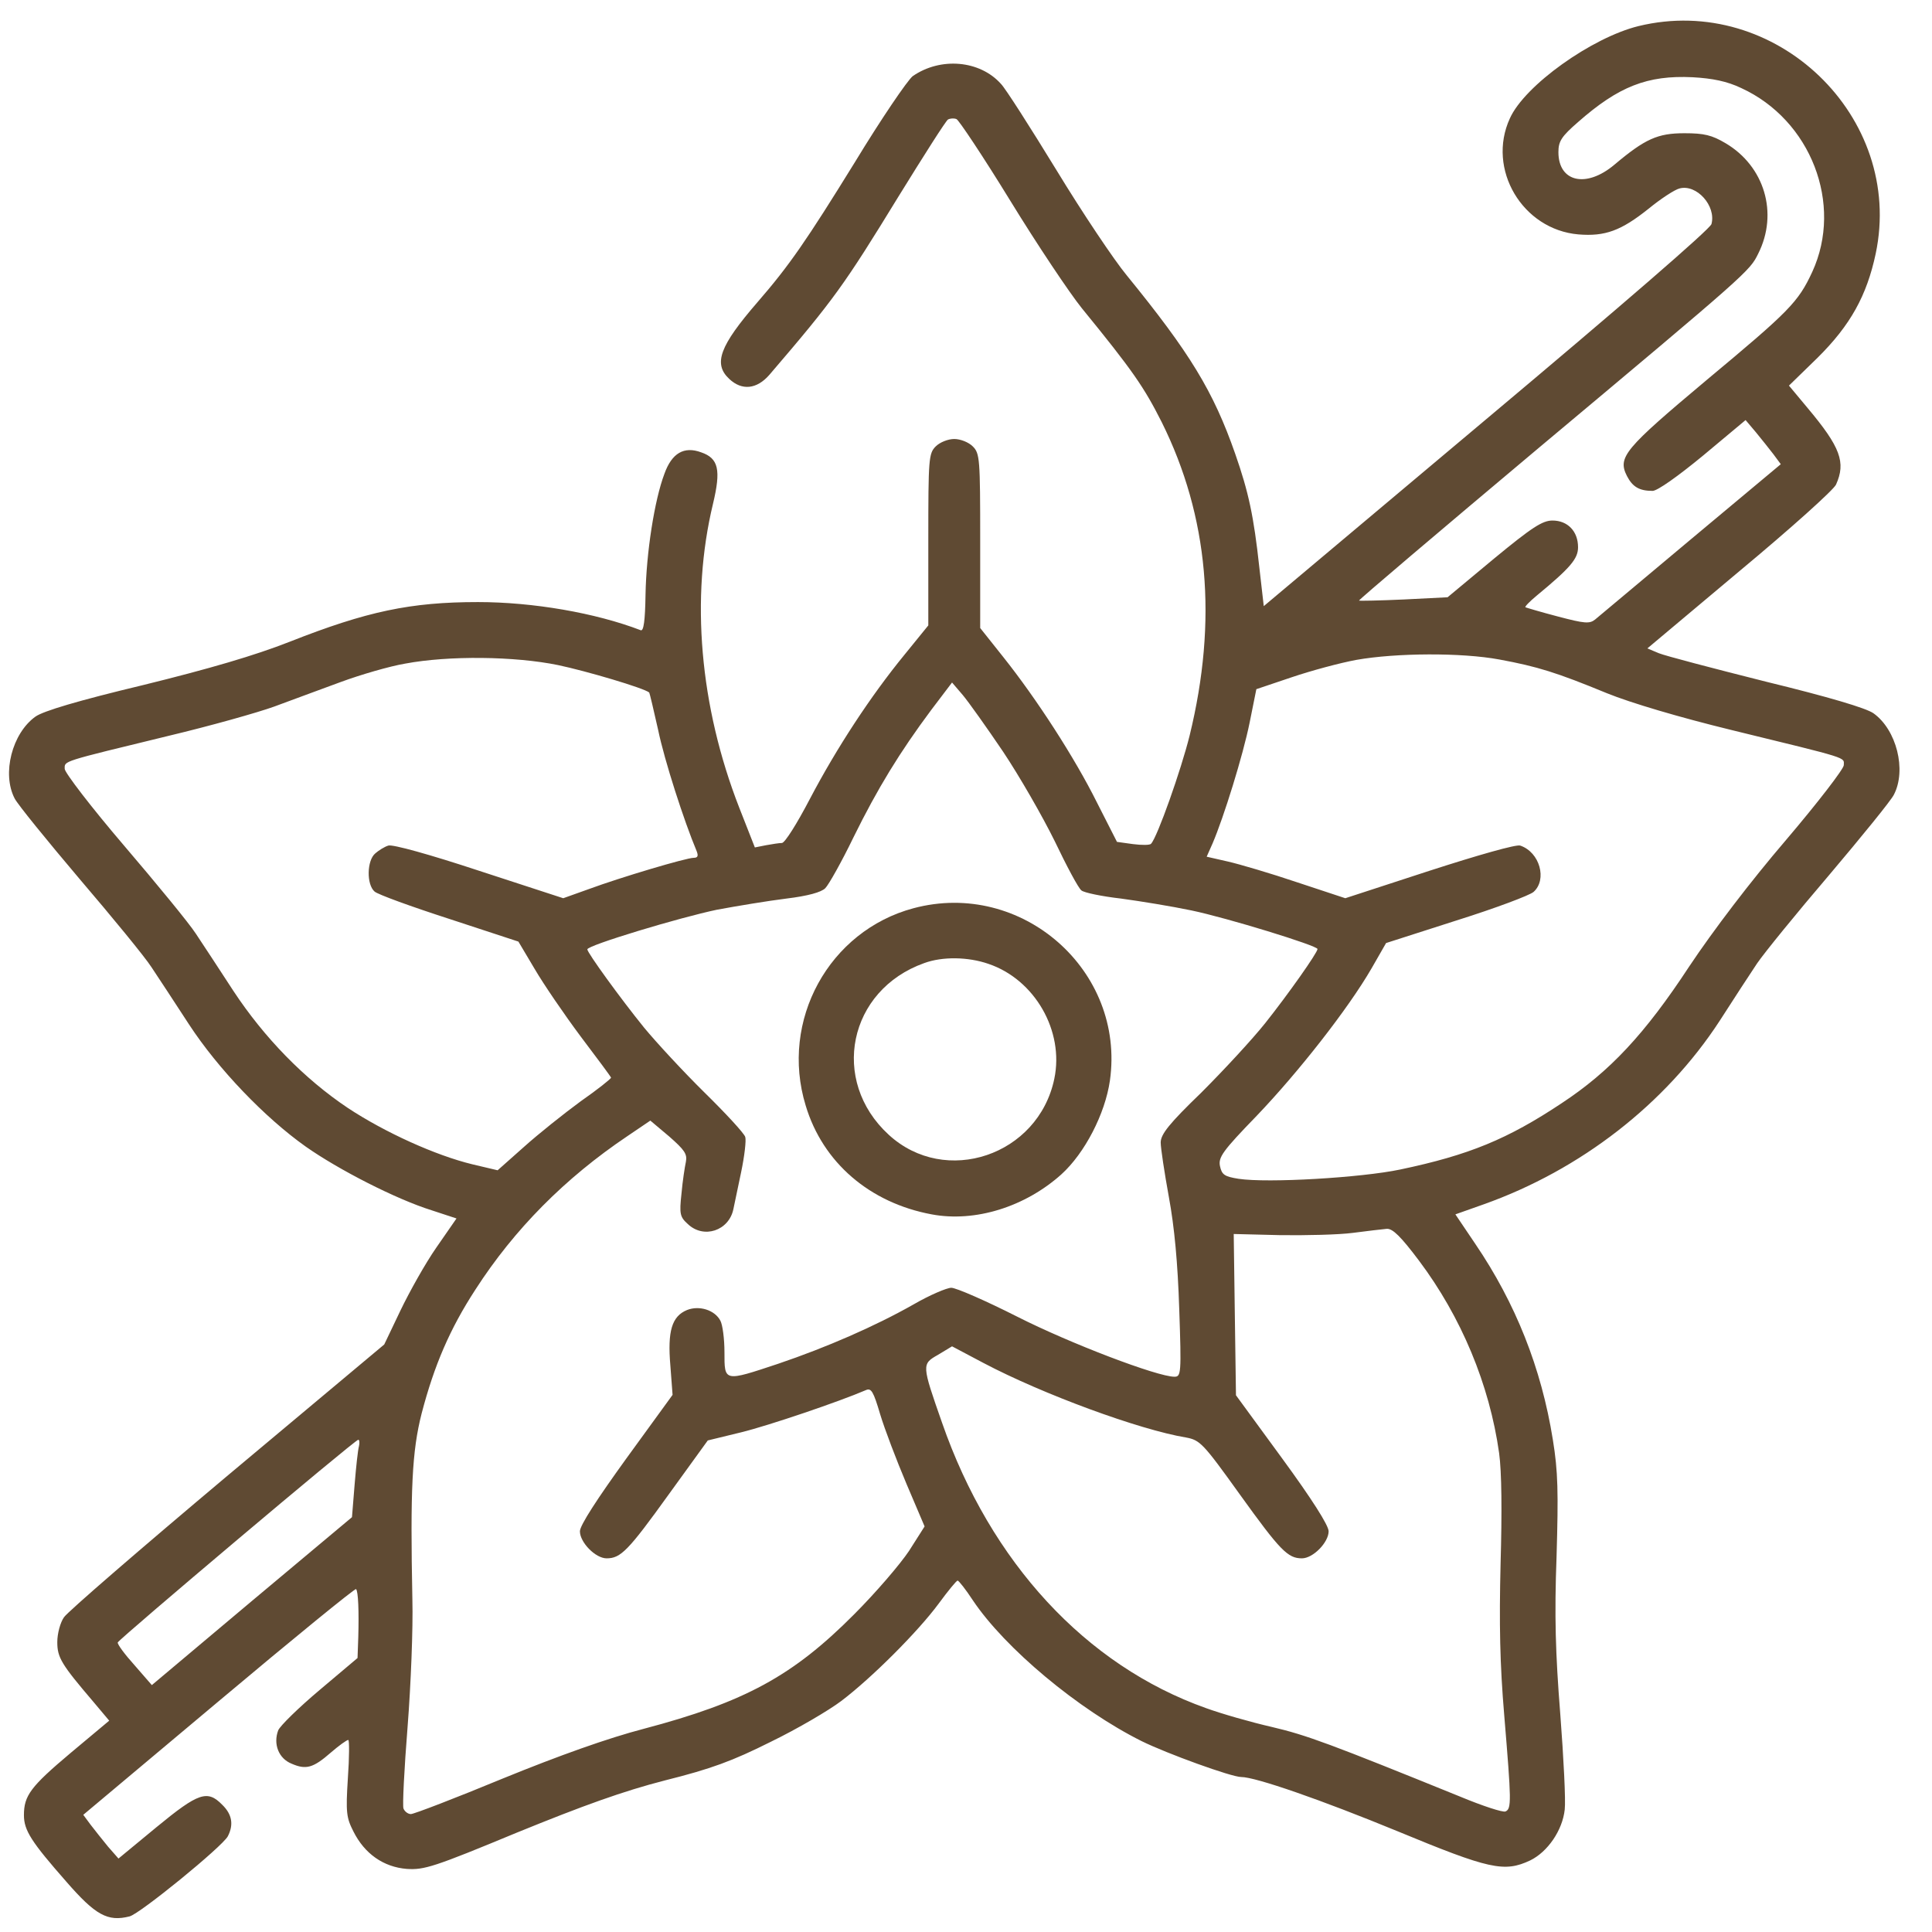 <svg width="49" height="49" viewBox="0 0 49 49" fill="none" xmlns="http://www.w3.org/2000/svg">
<path d="M41.555 0.662C40.371 0.953 38.669 2.166 38.294 3.002C37.701 4.29 38.613 5.823 40.032 5.945C40.709 6.001 41.114 5.851 41.809 5.296C42.119 5.042 42.477 4.807 42.599 4.779C43.031 4.666 43.529 5.221 43.407 5.682C43.379 5.804 41.085 7.787 37.701 10.626L32.052 15.373L31.939 14.386C31.798 13.089 31.666 12.478 31.328 11.51C30.773 9.921 30.181 8.953 28.573 6.979C28.254 6.593 27.455 5.4 26.797 4.319C26.129 3.228 25.5 2.241 25.387 2.128C24.851 1.527 23.855 1.442 23.149 1.931C23.018 2.034 22.351 3.012 21.683 4.112C20.452 6.105 20.019 6.734 19.211 7.665C18.252 8.774 18.083 9.226 18.496 9.611C18.816 9.912 19.192 9.874 19.512 9.508C21.157 7.59 21.41 7.233 22.792 4.977C23.431 3.943 23.986 3.068 24.043 3.031C24.099 3.002 24.193 2.993 24.259 3.021C24.315 3.04 24.936 3.971 25.622 5.089C26.308 6.208 27.126 7.43 27.436 7.815C28.733 9.404 29.015 9.818 29.466 10.711C30.651 13.098 30.886 15.731 30.172 18.654C29.955 19.528 29.354 21.23 29.194 21.399C29.166 21.437 28.959 21.437 28.733 21.408L28.329 21.352L27.822 20.355C27.257 19.218 26.289 17.723 25.443 16.661L24.86 15.928V13.719C24.86 11.632 24.851 11.5 24.672 11.322C24.569 11.218 24.362 11.134 24.202 11.134C24.043 11.134 23.836 11.218 23.732 11.322C23.554 11.5 23.544 11.632 23.544 13.681V15.862L22.933 16.614C22.087 17.648 21.222 18.964 20.536 20.271C20.217 20.882 19.906 21.38 19.831 21.38C19.765 21.38 19.587 21.408 19.427 21.437L19.145 21.493L18.75 20.487C17.744 17.911 17.509 15.157 18.083 12.779C18.29 11.914 18.224 11.623 17.782 11.472C17.349 11.312 17.039 11.491 16.851 12.017C16.598 12.685 16.391 14.02 16.372 15.082C16.362 15.74 16.325 16.013 16.25 15.984C15.103 15.543 13.514 15.27 12.123 15.27C10.412 15.27 9.303 15.505 7.348 16.276C6.464 16.624 5.308 16.962 3.625 17.376C1.98 17.77 1.096 18.034 0.899 18.175C0.307 18.598 0.043 19.622 0.372 20.252C0.448 20.402 1.19 21.314 2.018 22.292C2.845 23.26 3.672 24.266 3.841 24.529C4.01 24.783 4.443 25.441 4.791 25.977C5.533 27.114 6.718 28.346 7.752 29.079C8.579 29.662 10.045 30.414 10.948 30.696L11.578 30.903L11.07 31.636C10.788 32.04 10.384 32.764 10.158 33.234L9.745 34.099L5.759 37.436C3.578 39.269 1.707 40.886 1.623 41.017C1.529 41.149 1.453 41.431 1.453 41.647C1.453 42.042 1.557 42.211 2.375 43.17L2.77 43.64L1.792 44.458C0.777 45.313 0.607 45.539 0.607 46.037C0.607 46.423 0.795 46.714 1.679 47.72C2.422 48.575 2.732 48.745 3.287 48.604C3.55 48.538 5.637 46.836 5.778 46.573C5.928 46.282 5.89 46.019 5.637 45.774C5.261 45.389 5.035 45.464 3.973 46.338L3.005 47.137L2.741 46.836C2.6 46.667 2.403 46.413 2.3 46.282L2.112 46.028L5.552 43.142C7.442 41.553 9.011 40.275 9.03 40.303C9.087 40.359 9.105 40.877 9.087 41.516L9.068 42.051L8.109 42.86C7.573 43.311 7.103 43.772 7.056 43.885C6.925 44.232 7.066 44.599 7.395 44.731C7.761 44.89 7.94 44.843 8.391 44.449C8.598 44.27 8.795 44.129 8.833 44.129C8.861 44.129 8.861 44.561 8.823 45.097C8.767 45.971 8.786 46.103 8.964 46.451C9.246 47.015 9.726 47.353 10.318 47.4C10.76 47.428 11.004 47.353 13.11 46.479C14.793 45.793 15.808 45.426 16.87 45.154C18.036 44.862 18.572 44.665 19.549 44.176C20.226 43.847 21.025 43.377 21.335 43.142C22.106 42.559 23.281 41.384 23.808 40.67C24.043 40.35 24.259 40.087 24.287 40.087C24.315 40.087 24.494 40.312 24.672 40.585C25.49 41.807 27.351 43.358 28.95 44.157C29.598 44.477 31.234 45.069 31.478 45.069C31.845 45.069 33.518 45.652 35.436 46.441C37.776 47.41 38.152 47.494 38.81 47.184C39.252 46.968 39.628 46.423 39.685 45.896C39.713 45.671 39.657 44.58 39.572 43.471C39.45 41.929 39.422 40.98 39.478 39.476C39.525 37.85 39.516 37.323 39.384 36.515C39.093 34.691 38.434 33.046 37.419 31.551L36.912 30.799L37.626 30.546C40.089 29.671 42.242 27.998 43.614 25.892C43.962 25.347 44.394 24.689 44.563 24.435C44.742 24.172 45.56 23.166 46.387 22.198C47.214 21.22 47.957 20.308 48.032 20.158C48.361 19.528 48.098 18.504 47.515 18.09C47.327 17.958 46.378 17.676 44.798 17.291C43.454 16.953 42.232 16.633 42.072 16.567L41.781 16.445L44.122 14.48C45.41 13.409 46.509 12.422 46.566 12.29C46.82 11.726 46.679 11.341 45.842 10.344L45.372 9.78L46.096 9.075C46.932 8.248 47.346 7.496 47.572 6.434C48.305 2.965 45.033 -0.184 41.555 0.662ZM44.159 2.232C45.926 3.04 46.754 5.174 45.964 6.894C45.607 7.665 45.381 7.891 43.294 9.63C41.198 11.388 41.02 11.594 41.264 12.074C41.405 12.346 41.574 12.45 41.913 12.45C42.035 12.45 42.552 12.083 43.191 11.557L44.272 10.654L44.535 10.965C44.676 11.134 44.874 11.388 44.977 11.519L45.165 11.773L42.881 13.681C41.631 14.725 40.54 15.646 40.456 15.712C40.315 15.825 40.192 15.815 39.516 15.637C39.083 15.524 38.707 15.411 38.688 15.402C38.669 15.383 38.801 15.251 38.97 15.11C39.835 14.396 40.023 14.17 40.023 13.879C40.023 13.475 39.76 13.202 39.374 13.202C39.121 13.202 38.858 13.371 37.889 14.17L36.714 15.148L35.605 15.204C34.994 15.232 34.486 15.242 34.468 15.232C34.458 15.213 36.507 13.475 39.027 11.359C44.347 6.904 44.376 6.875 44.592 6.434C45.109 5.409 44.752 4.215 43.764 3.632C43.417 3.426 43.219 3.379 42.721 3.379C42.044 3.379 41.725 3.52 40.944 4.178C40.23 4.779 39.525 4.619 39.525 3.858C39.525 3.585 39.6 3.463 40.023 3.096C41.048 2.194 41.781 1.903 42.928 1.959C43.435 1.987 43.802 2.062 44.159 2.232ZM38.03 16.727C38.998 16.906 39.478 17.056 40.756 17.582C41.358 17.827 42.599 18.194 43.906 18.513C46.951 19.256 46.763 19.199 46.763 19.406C46.763 19.5 46.105 20.355 45.297 21.305C44.394 22.358 43.445 23.608 42.843 24.511C41.715 26.231 40.822 27.18 39.609 27.979C38.237 28.891 37.259 29.295 35.511 29.662C34.524 29.869 32.155 30.01 31.412 29.897C31.055 29.84 30.989 29.794 30.942 29.577C30.895 29.352 31.008 29.192 31.873 28.299C32.926 27.199 34.195 25.582 34.787 24.558L35.154 23.918L36.94 23.345C37.927 23.035 38.801 22.706 38.895 22.621C39.243 22.311 39.055 21.615 38.557 21.446C38.463 21.408 37.476 21.69 36.254 22.085L34.12 22.781L32.898 22.377C32.23 22.151 31.431 21.916 31.14 21.85L30.604 21.728L30.754 21.39C31.036 20.732 31.525 19.162 31.694 18.325L31.864 17.479L32.757 17.178C33.255 17.009 33.988 16.812 34.402 16.736C35.407 16.558 37.071 16.548 38.03 16.727ZM14.153 16.868C14.868 17.018 16.334 17.451 16.466 17.564C16.475 17.573 16.579 18.005 16.692 18.513C16.851 19.284 17.349 20.826 17.669 21.587C17.716 21.709 17.697 21.756 17.594 21.756C17.406 21.756 15.733 22.254 14.943 22.546L14.285 22.781L12.151 22.085C10.901 21.672 9.951 21.408 9.848 21.446C9.754 21.474 9.604 21.568 9.519 21.643C9.303 21.822 9.293 22.433 9.5 22.612C9.585 22.687 10.44 22.997 11.399 23.307L13.148 23.881L13.561 24.576C13.787 24.962 14.313 25.733 14.727 26.287C15.14 26.832 15.488 27.302 15.498 27.331C15.498 27.359 15.159 27.631 14.727 27.932C14.304 28.242 13.655 28.759 13.289 29.088L12.621 29.681L11.982 29.53C11.051 29.305 9.763 28.722 8.823 28.101C7.714 27.359 6.699 26.315 5.919 25.131C5.571 24.595 5.138 23.937 4.969 23.683C4.8 23.42 3.973 22.414 3.146 21.446C2.318 20.478 1.641 19.594 1.641 19.5C1.641 19.293 1.529 19.331 4.274 18.663C5.336 18.41 6.539 18.071 6.953 17.921C7.366 17.77 8.118 17.488 8.635 17.3C9.143 17.112 9.886 16.896 10.28 16.83C11.38 16.624 13.053 16.642 14.153 16.868ZM25.443 19.068C25.857 19.688 26.44 20.703 26.75 21.333C27.051 21.963 27.351 22.527 27.427 22.583C27.492 22.64 27.944 22.734 28.433 22.79C28.921 22.856 29.73 22.988 30.219 23.091C31.121 23.279 33.415 23.984 33.415 24.069C33.415 24.163 32.672 25.215 32.089 25.949C31.76 26.362 31.036 27.143 30.472 27.707C29.654 28.496 29.438 28.769 29.438 28.976C29.438 29.117 29.532 29.737 29.645 30.358C29.786 31.119 29.871 32.04 29.908 33.196C29.965 34.842 29.955 34.917 29.786 34.917C29.354 34.917 27.135 34.071 25.8 33.394C25.001 32.99 24.249 32.661 24.127 32.661C24.014 32.661 23.573 32.849 23.168 33.084C22.191 33.638 20.959 34.174 19.737 34.588C18.355 35.048 18.374 35.048 18.374 34.296C18.374 33.958 18.327 33.601 18.271 33.497C18.13 33.225 17.735 33.102 17.425 33.225C17.039 33.384 16.927 33.76 17.002 34.635L17.058 35.377L15.883 36.994C15.15 38.009 14.708 38.686 14.708 38.837C14.708 39.119 15.103 39.523 15.385 39.523C15.742 39.523 15.93 39.335 16.964 37.897L17.951 36.533L18.797 36.327C19.493 36.157 21.288 35.547 21.965 35.255C22.097 35.199 22.153 35.293 22.322 35.866C22.435 36.242 22.736 37.032 22.99 37.633L23.45 38.714L23.055 39.335C22.83 39.673 22.209 40.397 21.664 40.942C20.113 42.503 18.891 43.17 16.325 43.847C15.422 44.082 14.182 44.524 12.753 45.107C11.55 45.605 10.497 46.009 10.421 46.009C10.346 46.009 10.262 45.943 10.233 45.868C10.205 45.802 10.252 44.862 10.337 43.8C10.421 42.728 10.478 41.281 10.459 40.576C10.403 37.765 10.45 36.806 10.694 35.847C11.014 34.625 11.409 33.704 12.057 32.708C13.044 31.175 14.332 29.878 15.911 28.816L16.494 28.421L16.974 28.825C17.359 29.164 17.434 29.267 17.396 29.465C17.368 29.596 17.312 29.953 17.284 30.273C17.227 30.79 17.246 30.865 17.444 31.044C17.848 31.429 18.487 31.213 18.6 30.668C18.628 30.546 18.712 30.122 18.797 29.728C18.882 29.323 18.929 28.919 18.901 28.835C18.872 28.741 18.402 28.233 17.866 27.707C17.331 27.18 16.645 26.438 16.334 26.061C15.733 25.319 14.896 24.163 14.896 24.078C14.896 23.975 17.237 23.27 18.186 23.072C18.694 22.978 19.483 22.847 19.944 22.79C20.489 22.724 20.828 22.63 20.931 22.527C21.016 22.442 21.345 21.86 21.645 21.239C22.256 19.998 22.82 19.077 23.619 18.005L24.146 17.31L24.419 17.629C24.569 17.808 25.03 18.457 25.443 19.068ZM35.99 31.974C37.062 33.403 37.776 35.114 38.021 36.853C38.087 37.333 38.096 38.338 38.058 39.664C38.021 41.187 38.04 42.202 38.152 43.518C38.331 45.68 38.34 45.877 38.181 45.943C38.115 45.971 37.598 45.802 37.034 45.567C33.744 44.232 33.142 44.007 32.258 43.8C31.723 43.678 30.971 43.462 30.585 43.321C27.54 42.239 25.124 39.626 23.892 36.082C23.375 34.606 23.375 34.597 23.789 34.362L24.146 34.146L24.945 34.569C26.44 35.358 28.893 36.261 30.078 36.458C30.435 36.524 30.51 36.599 31.441 37.897C32.475 39.335 32.663 39.523 33.02 39.523C33.302 39.523 33.697 39.119 33.697 38.837C33.697 38.686 33.264 38.009 32.522 36.994L31.347 35.387L31.318 33.337L31.29 31.297L32.465 31.326C33.114 31.335 33.95 31.316 34.308 31.269C34.674 31.222 35.06 31.175 35.172 31.166C35.323 31.157 35.53 31.363 35.99 31.974ZM9.105 36.675C9.077 36.769 9.03 37.21 8.993 37.662L8.927 38.479L6.389 40.604L3.851 42.738L3.409 42.23C3.164 41.958 2.976 41.704 2.986 41.657C3.014 41.572 8.993 36.524 9.087 36.515C9.115 36.515 9.124 36.59 9.105 36.675Z" fill="#5F4A33"/>
<path d="M23.168 23.035C21.025 23.608 19.775 25.883 20.433 28.036C20.865 29.483 22.059 30.508 23.629 30.799C24.729 31.006 25.998 30.611 26.919 29.784C27.511 29.248 28.028 28.252 28.15 27.406C28.545 24.614 25.913 22.301 23.168 23.035ZM25.067 24.445C26.242 24.84 26.994 26.146 26.74 27.359C26.336 29.305 23.977 30.104 22.538 28.778C21.044 27.406 21.514 25.112 23.441 24.426C23.901 24.257 24.55 24.266 25.067 24.445Z" fill="#5F4A33"/>
</svg>
